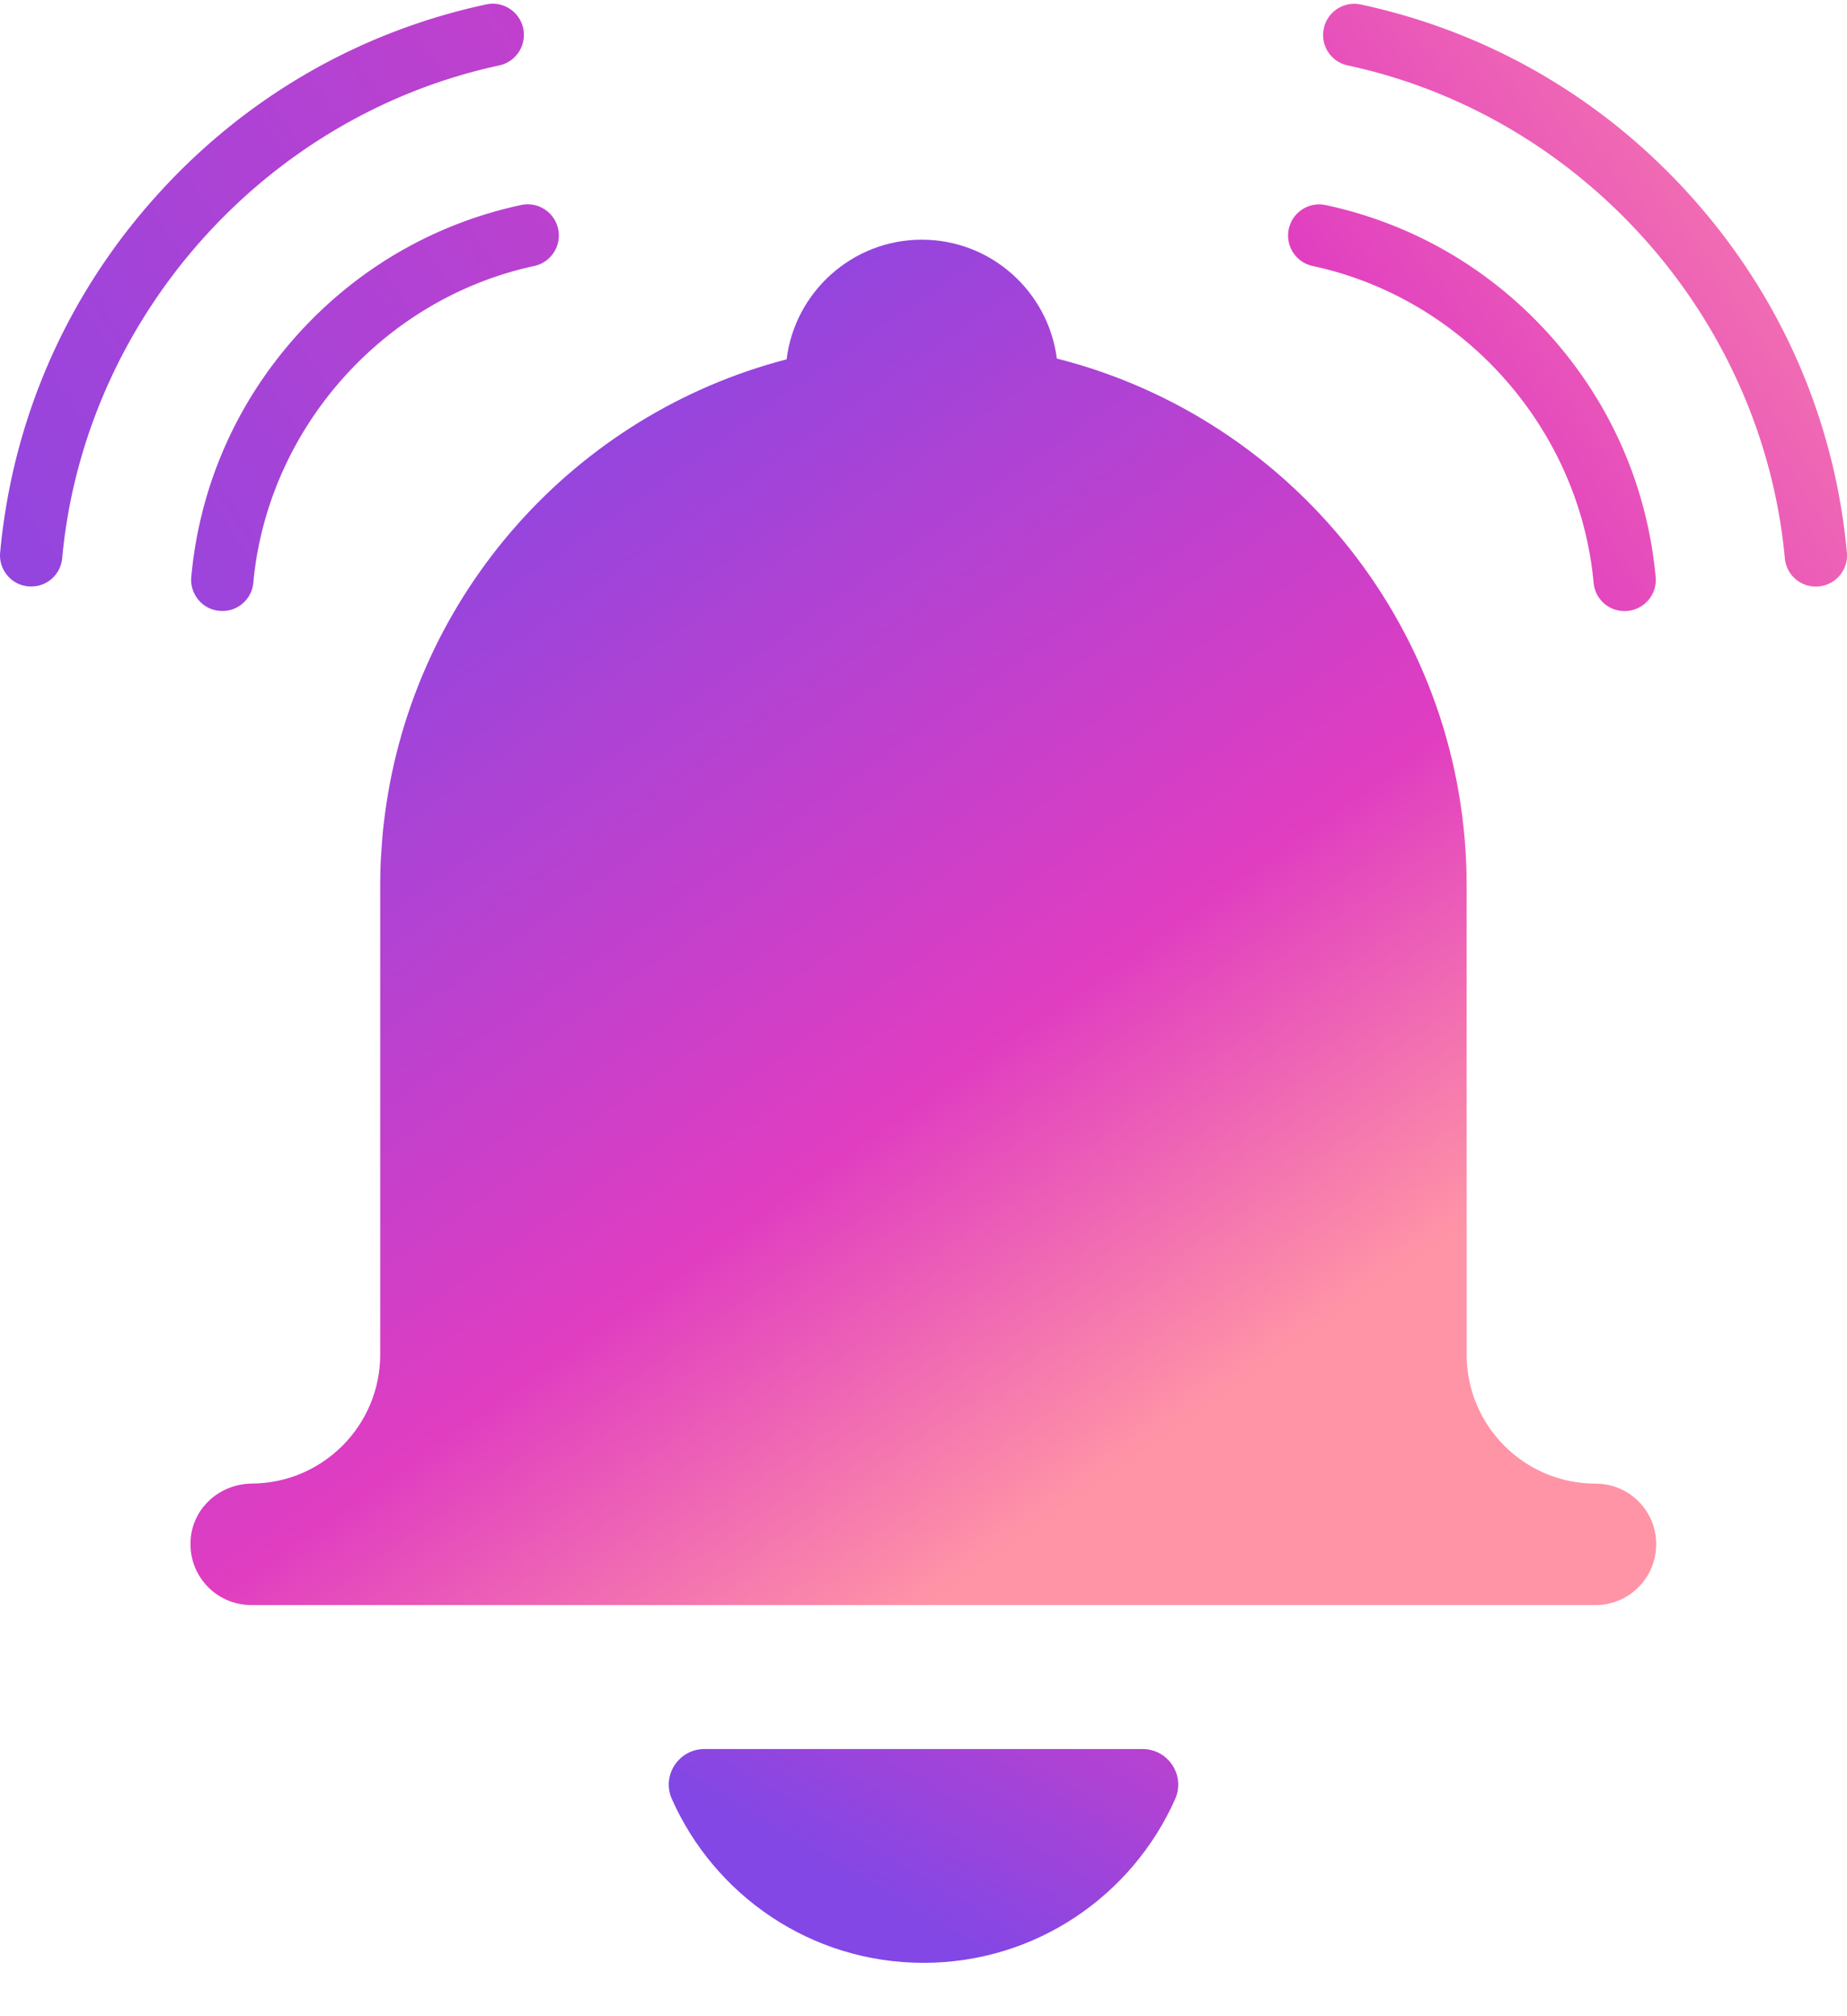 <svg xmlns="http://www.w3.org/2000/svg" xmlns:xlink="http://www.w3.org/1999/xlink" viewBox="49.973 112 209.89 228.94"><g><defs><linearGradient id="a" x1="188.38" x2="147.63" y1="180.56" y2="111.29" gradientTransform="matrix(1 0 0 -1 0 438.53)" gradientUnits="userSpaceOnUse"><stop offset="0" stop-color="#ff94a6"/><stop offset=".32" stop-color="#e03dc1"/><stop offset="1" stop-color="#8247e5"/></linearGradient><linearGradient xlink:href="#a" id="b" x1="207.9" x2="121.94" y1="181.3" y2="303.46"/><linearGradient xlink:href="#a" id="c" x1="277.12" x2="68.41" y1="319.97" y2="181.43"/><linearGradient xlink:href="#a" id="d" x1="275.17" x2="66.45" y1="322.92" y2="184.38"/><linearGradient xlink:href="#a" id="e" x1="238.15" x2="29.43" y1="378.69" y2="240.15"/><linearGradient xlink:href="#a" id="f" x1="227.9" x2="19.27" y1="394.13" y2="255.65"/></defs><path fill="url(#a)" d="M154.92 334.91c12.77 0 23.73-7.65 28.6-18.61 1.18-2.67-.79-5.67-3.71-5.67h-49.78c-2.92 0-4.9 3-3.71 5.67 4.87 10.96 15.83 18.61 28.6 18.61Z"/><path fill="url(#b)" d="M231.3 280.49c-8.1 0-14.66-6.56-14.66-14.66v-53.26c0-28.86-19.81-53.09-46.57-59.85-.98-7.61-7.47-13.5-15.35-13.5s-14.42 5.94-15.36 13.59c-24.02 6.23-42.34 26.56-45.64 51.63-.05.37-.1.73-.14 1.1-.06.5-.11.99-.15 1.49-.04.5-.08 1-.11 1.5-.03.42-.06.83-.08 1.25-.04.84-.06 1.69-.06 2.55v53.49c0 8.06-6.5 14.6-14.55 14.66-3.84.03-7.01 2.99-7.01 6.84v.06c0 3.81 3.09 6.9 6.9 6.9h152.76c3.81 0 6.9-3.09 6.9-6.9.02-3.8-3.07-6.89-6.88-6.89Z"/><path fill="url(#c)" d="M199.15 142.21c17.18 3.68 30.3 18.47 31.92 35.97a3.519 3.519 0 0 0 3.85 3.2c.94-.09 1.79-.54 2.4-1.26.6-.73.89-1.65.8-2.59-.95-10.22-5.07-19.67-11.92-27.35-6.8-7.61-15.64-12.76-25.57-14.89-.25-.05-.5-.08-.74-.08a3.539 3.539 0 0 0-.74 7Z"/><path fill="url(#d)" d="M203.12 119.43c26.73 5.73 47.16 28.75 49.68 55.97a3.525 3.525 0 0 0 3.85 3.2c.94-.09 1.79-.54 2.4-1.26.6-.73.89-1.65.8-2.59-1.39-15.05-7.47-28.99-17.57-40.29-10.02-11.22-23.05-18.81-37.67-21.95-.25-.05-.5-.08-.74-.08-1.63 0-3.11 1.14-3.46 2.8-.42 1.91.8 3.79 2.71 4.2Z"/><path fill="url(#e)" d="M110.68 142.21a3.55 3.55 0 0 0 2.72-4.21 3.552 3.552 0 0 0-3.46-2.8c-.24 0-.49.03-.74.08-9.93 2.13-18.77 7.28-25.57 14.89-6.85 7.67-10.98 17.13-11.92 27.35-.09.94.2 1.86.8 2.59s1.46 1.18 2.4 1.26a3.52 3.52 0 0 0 3.85-3.2c1.62-17.48 14.75-32.27 31.92-35.96Z"/><path fill="url(#f)" d="M106.71 119.43a3.55 3.55 0 0 0 2.72-4.21 3.552 3.552 0 0 0-3.46-2.8c-.25 0-.49.03-.74.08-14.63 3.14-27.65 10.73-37.67 21.95-10.1 11.31-16.17 25.24-17.57 40.29-.09.94.2 1.86.8 2.59s1.46 1.18 2.4 1.26c1.98.18 3.67-1.26 3.85-3.2 2.52-27.21 22.95-50.22 49.67-55.96Z"/></g></svg>